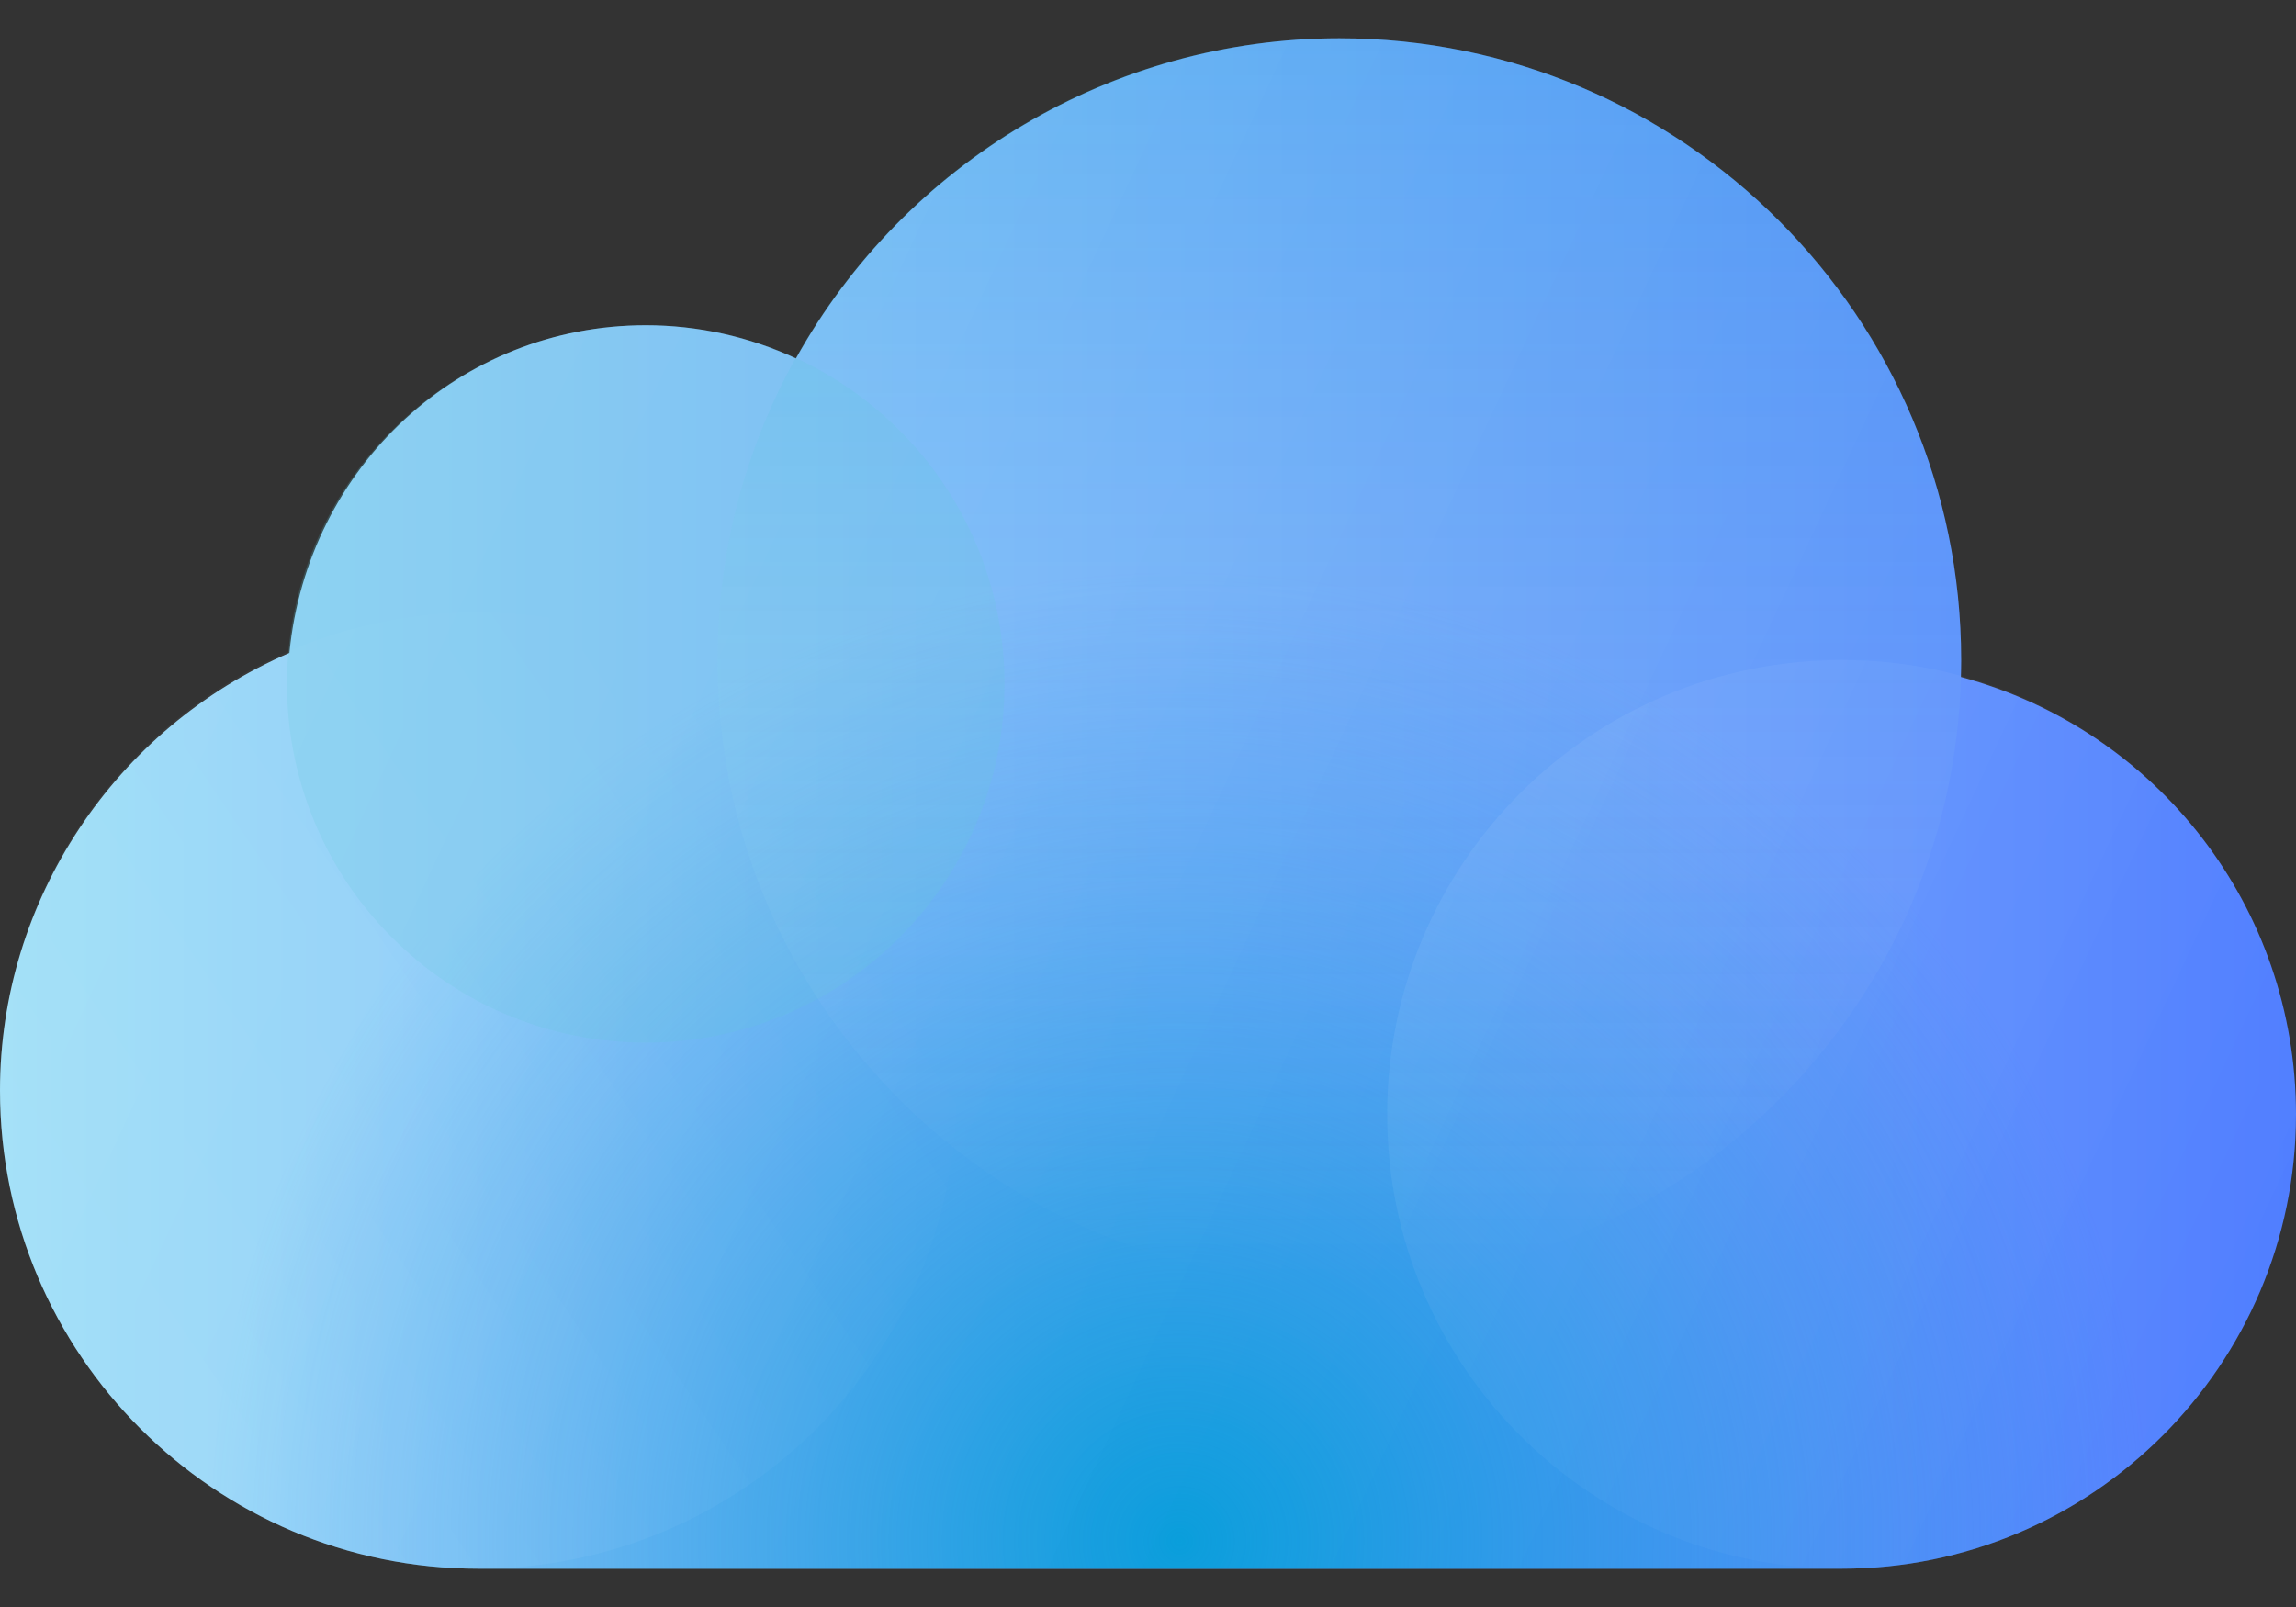 <svg width="40" height="28" viewBox="0 0 40 28" fill="none" xmlns="http://www.w3.org/2000/svg">
<rect x="0" y="0" width="40" height="28" fill="#333333" stroke="none"/>
<path d="M34.162 11.795C34.165 11.698 34.167 11.599 34.167 11.5C34.167 5.527 29.307 0.667 23.333 0.667C19.39 0.667 15.767 2.829 13.867 6.245C13.049 5.865 12.158 5.667 11.25 5.667C8.024 5.667 5.36 8.124 5.042 11.376C2.005 12.686 0 15.683 0 19C0 23.595 3.739 27.333 8.333 27.333H32.083C36.449 27.333 40 23.782 40 19.417C40 15.814 37.586 12.72 34.162 11.795Z" fill="url(#paint0_linear_24_779)"/>
<path d="M34.162 11.795C34.165 11.698 34.167 11.599 34.167 11.5C34.167 5.527 29.307 0.667 23.333 0.667C19.39 0.667 15.767 2.829 13.867 6.245C13.049 5.865 12.158 5.667 11.25 5.667C8.024 5.667 5.36 8.124 5.042 11.376C2.005 12.686 0 15.683 0 19C0 23.595 3.739 27.333 8.333 27.333H32.083C36.449 27.333 40 23.782 40 19.417C40 15.814 37.586 12.72 34.162 11.795Z" fill="url(#paint1_radial_24_779)"/>
<path d="M32.083 27.333C36.456 27.333 40 23.789 40 19.417C40 15.044 36.456 11.5 32.083 11.5C27.711 11.5 24.167 15.044 24.167 19.417C24.167 23.789 27.711 27.333 32.083 27.333Z" fill="url(#paint2_linear_24_779)"/>
<path d="M8.333 27.333C12.936 27.333 16.667 23.602 16.667 19C16.667 14.398 12.936 10.667 8.333 10.667C3.731 10.667 0 14.398 0 19C0 23.602 3.731 27.333 8.333 27.333Z" fill="url(#paint3_linear_24_779)"/>
<path opacity="0.2" d="M11.25 18.167C14.702 18.167 17.5 15.368 17.5 11.917C17.5 8.465 14.702 5.667 11.25 5.667C7.798 5.667 5 8.465 5 11.917C5 15.368 7.798 18.167 11.25 18.167Z" fill="#56C7DA"/>
<path d="M23.333 22.333C29.316 22.333 34.167 17.483 34.167 11.5C34.167 5.517 29.316 0.667 23.333 0.667C17.35 0.667 12.5 5.517 12.5 11.5C12.5 17.483 17.35 22.333 23.333 22.333Z" fill="url(#paint4_linear_24_779)"/>
<path d="M34.162 11.795C34.165 11.698 34.167 11.599 34.167 11.5C34.167 5.527 29.307 0.667 23.333 0.667C19.39 0.667 15.767 2.829 13.867 6.245C13.049 5.865 12.158 5.667 11.25 5.667C8.024 5.667 5.36 8.124 5.042 11.376C2.005 12.686 0 15.683 0 19C0 23.595 3.739 27.333 8.333 27.333H32.083C36.449 27.333 40 23.782 40 19.417C40 15.814 37.586 12.72 34.162 11.795Z" fill="url(#paint5_linear_24_779)"/>
<defs>
<linearGradient id="paint0_linear_24_779" x1="0" y1="14" x2="40" y2="14" gradientUnits="userSpaceOnUse">
<stop stop-color="#95DCF6"/>
<stop offset="1" stop-color="#507EFF"/>
</linearGradient>
<radialGradient id="paint1_radial_24_779" cx="0" cy="0" r="1" gradientUnits="userSpaceOnUse" gradientTransform="translate(20.555 26.917) scale(16.997)">
<stop stop-color="#009ADA"/>
<stop offset="1" stop-color="#1E88E5" stop-opacity="0"/>
</radialGradient>
<linearGradient id="paint2_linear_24_779" x1="24.907" y1="16.07" x2="39.26" y2="22.763" gradientUnits="userSpaceOnUse">
<stop stop-color="white" stop-opacity="0.06"/>
<stop offset="1" stop-color="white" stop-opacity="0"/>
</linearGradient>
<linearGradient id="paint3_linear_24_779" x1="14.323" y1="14.938" x2="2.24" y2="23.133" gradientUnits="userSpaceOnUse">
<stop stop-color="white" stop-opacity="0"/>
<stop offset="1" stop-color="white" stop-opacity="0.06"/>
</linearGradient>
<linearGradient id="paint4_linear_24_779" x1="23.333" y1="0.667" x2="23.333" y2="22.333" gradientUnits="userSpaceOnUse">
<stop stop-color="#00ACCD" stop-opacity="0.2"/>
<stop offset="0.127" stop-color="#1AB4D2" stop-opacity="0.175"/>
<stop offset="0.4" stop-color="#5CCADF" stop-opacity="0.12"/>
<stop offset="0.793" stop-color="#C5ECF4" stop-opacity="0.041"/>
<stop offset="1" stop-color="white" stop-opacity="0"/>
</linearGradient>
<linearGradient id="paint5_linear_24_779" x1="4.095" y1="8.397" x2="38.48" y2="24.432" gradientUnits="userSpaceOnUse">
<stop stop-color="white" stop-opacity="0.1"/>
<stop offset="1" stop-color="white" stop-opacity="0"/>
</linearGradient>
</defs>
</svg>
